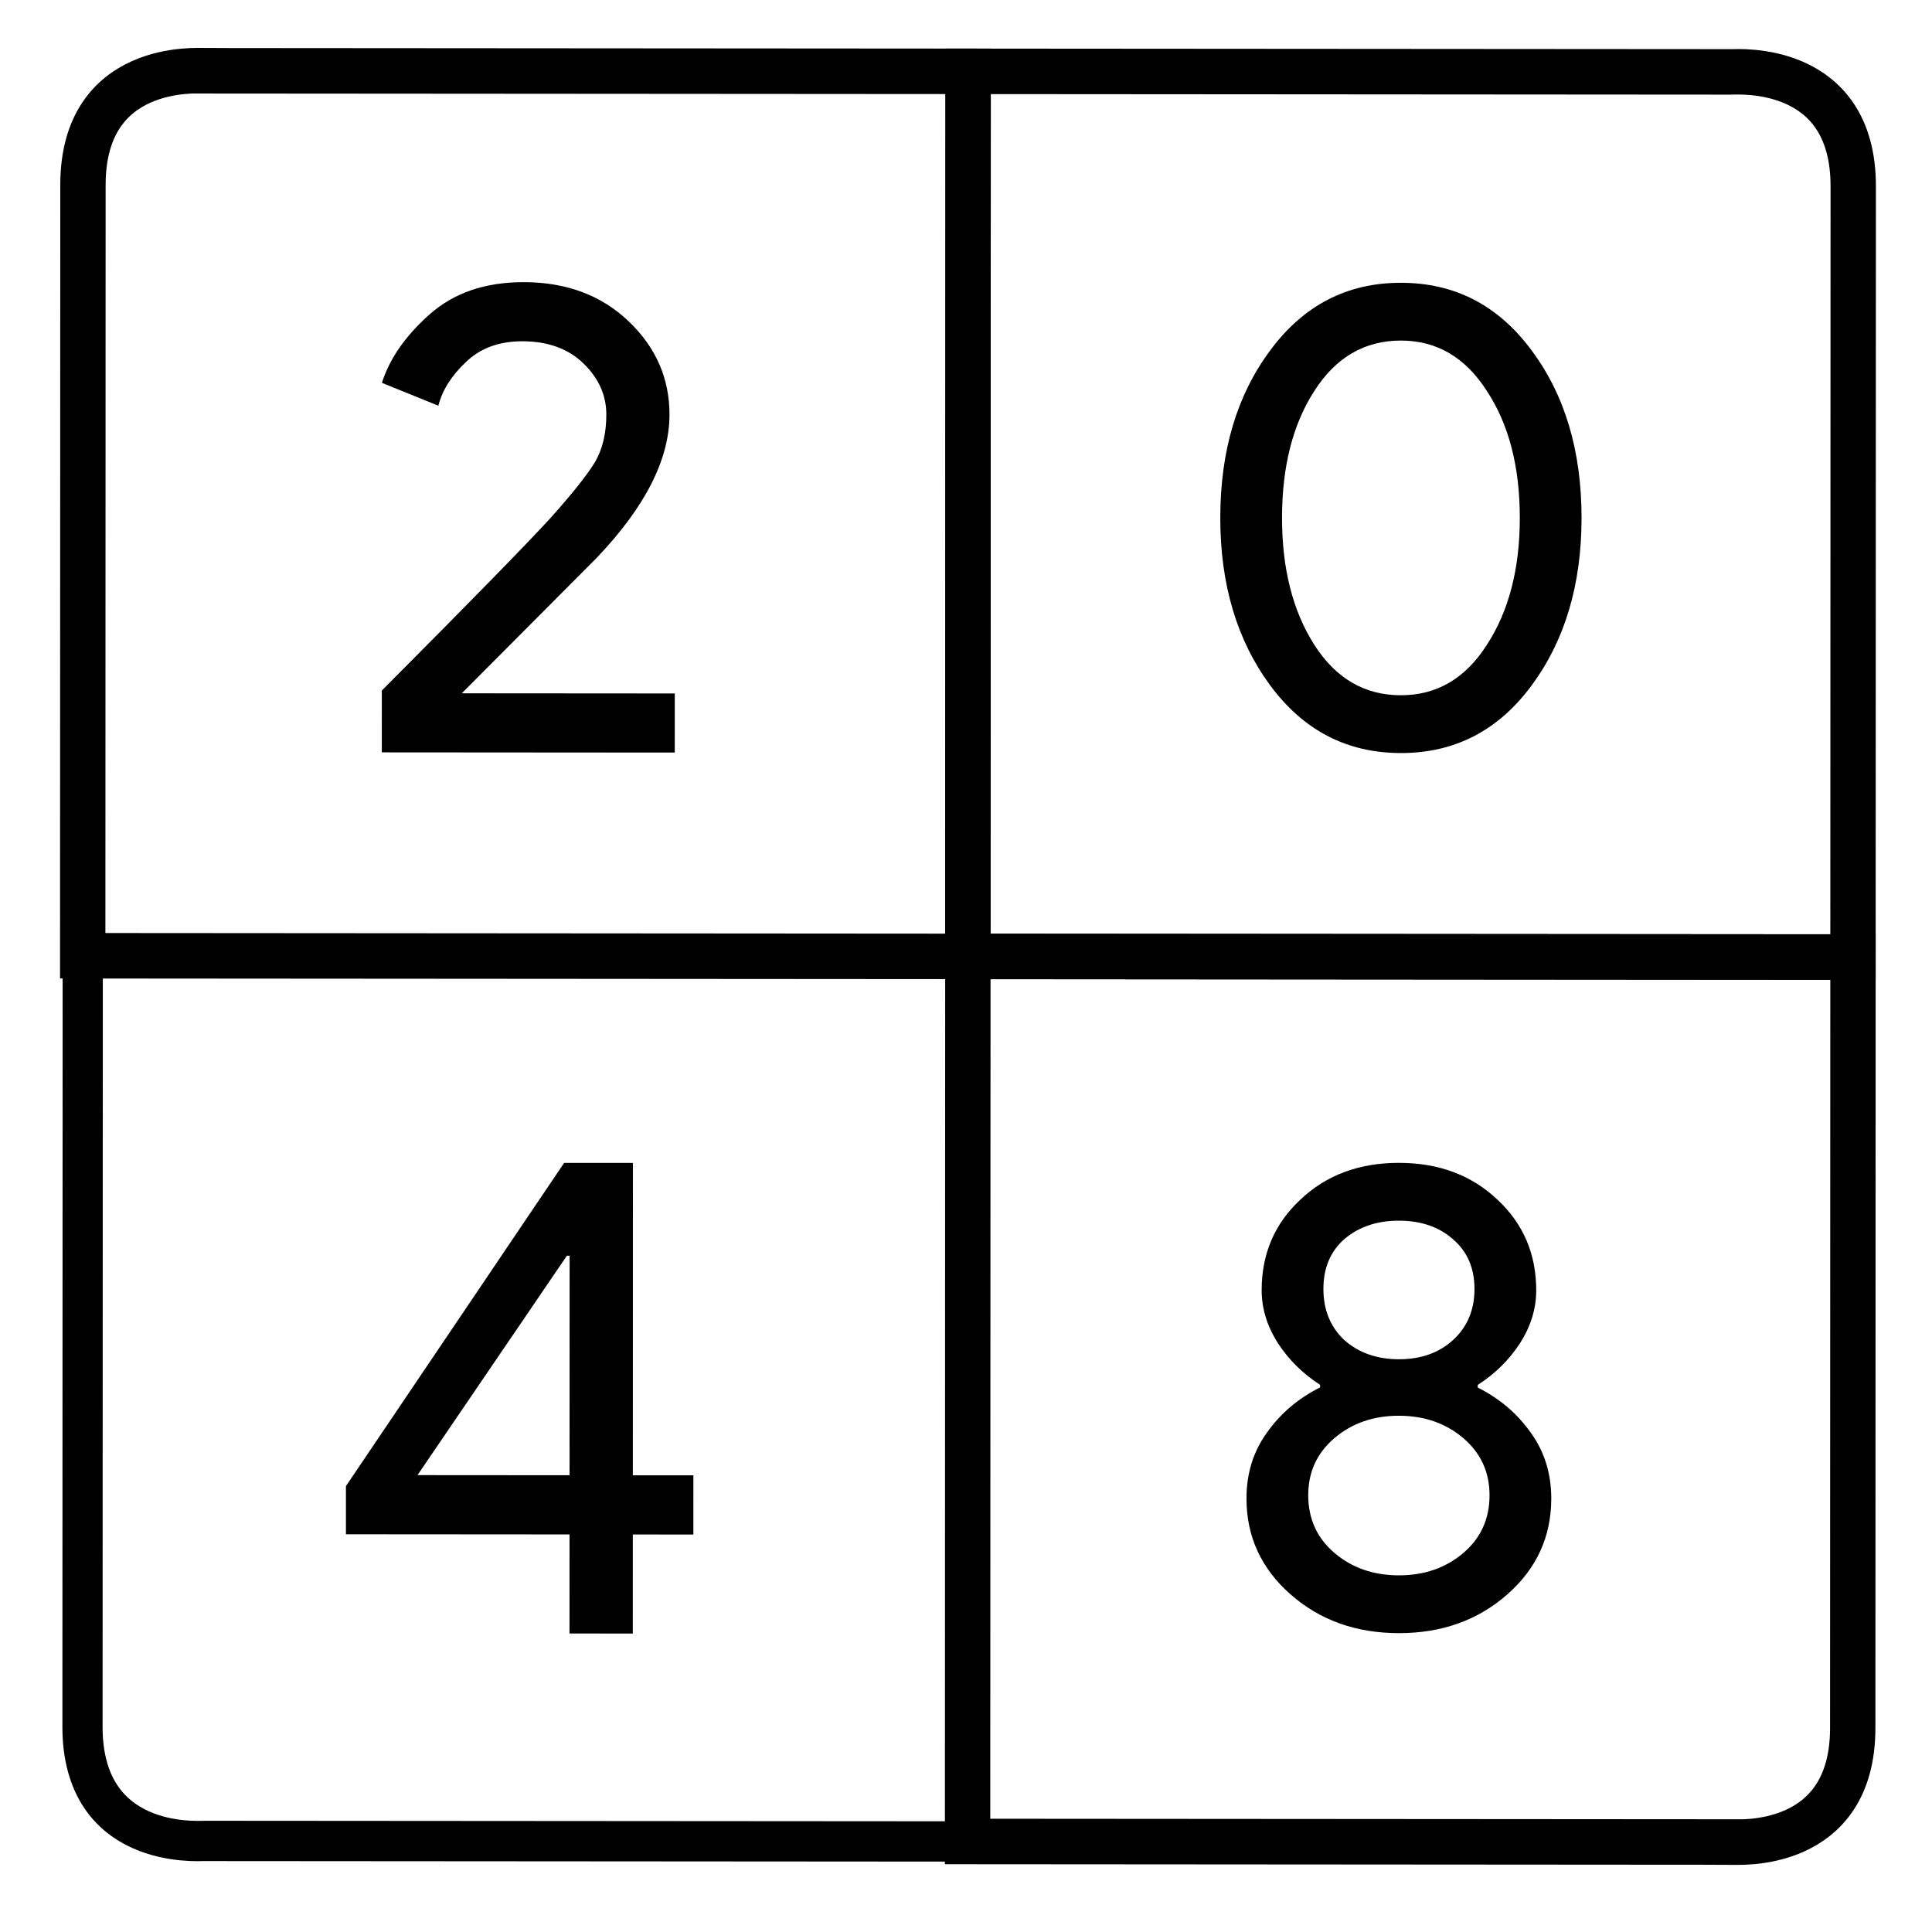 <?xml version="1.0" encoding="UTF-8" standalone="no"?>
<!-- Created with Inkscape (http://www.inkscape.org/) -->

<svg
   xmlns:osb="http://www.openswatchbook.org/uri/2009/osb"
   xmlns:dc="http://purl.org/dc/elements/1.1/"
   xmlns:cc="http://creativecommons.org/ns#"
   xmlns:rdf="http://www.w3.org/1999/02/22-rdf-syntax-ns#"
   xmlns:svg="http://www.w3.org/2000/svg"
   xmlns="http://www.w3.org/2000/svg"
   xmlns:xlink="http://www.w3.org/1999/xlink"
   xmlns:sodipodi="http://sodipodi.sourceforge.net/DTD/sodipodi-0.dtd"
   xmlns:inkscape="http://www.inkscape.org/namespaces/inkscape"
   width="48"
   height="48"
   id="svg5453"
   version="1.1"
   inkscape:version="0.48.5 r10040"
   sodipodi:docname="2048.svg">
  <sodipodi:namedview
     id="base"
     pagecolor="#5a5a5a"
     bordercolor="#666666"
     borderopacity="1.0"
     inkscape:pageopacity="0"
     inkscape:pageshadow="2"
     inkscape:zoom="5.6568543"
     inkscape:cx="-25.151287"
     inkscape:cy="30.030238"
     inkscape:document-units="px"
     inkscape:current-layer="g7486"
     showgrid="false"
     fit-margin-top="0"
     fit-margin-left="0"
     fit-margin-right="0"
     fit-margin-bottom="0"
     inkscape:window-width="1920"
     inkscape:window-height="1007"
     inkscape:window-x="0"
     inkscape:window-y="31"
     inkscape:window-maximized="1"
     inkscape:showpageshadow="false"
     borderlayer="true"
     showguides="false"
     showborder="true">
    <inkscape:grid
       id="grid4063"
       type="xygrid" />
    <sodipodi:guide
       id="guide4148"
       orientation="0,48"
       position="-89.459,45.161" />
    <sodipodi:guide
       id="guide4168"
       orientation="-48,0"
       position="48,2.6367188e-05" />
    <sodipodi:guide
       id="guide4170"
       orientation="0,-4"
       position="-105,4" />
    <sodipodi:guide
       id="guide4172"
       orientation="48,0"
       position="4.2167969e-05,48" />
    <sodipodi:guide
       id="guide4174"
       orientation="0,4"
       position="41,4" />
    <sodipodi:guide
       id="guide4176"
       orientation="-48,0"
       position="4,2.6367188e-05" />
    <sodipodi:guide
       id="guide4305"
       orientation="0,-48"
       position="-15,4" />
  </sodipodi:namedview>
  <defs
     id="defs5455">
    <linearGradient
       id="linearGradient5061"
       inkscape:collect="always">
      <stop
         id="stop5063"
         offset="0"
         style="stop-color:#f15400;stop-opacity:1" />
      <stop
         id="stop5065"
         offset="1"
         style="stop-color:#fa8c00;stop-opacity:1" />
    </linearGradient>
    <linearGradient
       inkscape:collect="always"
       id="linearGradient7106">
      <stop
         style="stop-color:#fe9501;stop-opacity:1"
         offset="0"
         id="stop7108" />
      <stop
         style="stop-color:#feb600;stop-opacity:1"
         offset="1"
         id="stop7110" />
    </linearGradient>
    <linearGradient
       gradientUnits="userSpaceOnUse"
       y2="146.964"
       x2="23.892"
       y1="265.837"
       x1="23.802"
       id="linearGradient4466"
       xlink:href="#linearGradient7106"
       inkscape:collect="always" />
    <linearGradient
       gradientUnits="userSpaceOnUse"
       y2="148.123"
       x2="21.17"
       y1="266.997"
       x1="22.548"
       id="linearGradient5059"
       xlink:href="#linearGradient5061"
       inkscape:collect="always" />
    <linearGradient
       y2="147.642"
       x2="3.419"
       y1="206.23"
       x1="5.234"
       gradientUnits="userSpaceOnUse"
       id="linearGradient4991"
       xlink:href="#linearGradient8467-5"
       inkscape:collect="always"
       gradientTransform="matrix(0.975,3.5329518e-5,3.5329493e-5,0.928,2.736,18.737)" />
    <linearGradient
       id="linearGradient4207"
       osb:paint="gradient">
      <stop
         style="stop-color:#3498db;stop-opacity:1;"
         offset="0"
         id="stop3371" />
      <stop
         style="stop-color:#3498db;stop-opacity:0;"
         offset="1"
         id="stop3373" />
    </linearGradient>
    <linearGradient
       id="linearGradient4422">
      <stop
         id="stop4424"
         offset="0"
         style="stop-color:#ff9300;stop-opacity:1" />
      <stop
         id="stop4426"
         offset="1"
         style="stop-color:#ffd702;stop-opacity:1" />
    </linearGradient>
    <linearGradient
       id="linearGradient8467-5">
      <stop
         id="stop8469-7"
         style="stop-color:#d3d3d3;stop-opacity:1"
         offset="0" />
      <stop
         id="stop8471-0"
         style="stop-color:#fcf9f9;stop-opacity:1"
         offset="1" />
    </linearGradient>
    <linearGradient
       gradientTransform="matrix(0.975,3.532961e-5,3.5329601e-5,0.928,3.003,18.782)"
       y2="206.292"
       x2="27.497"
       y1="263.933"
       x1="27.986"
       gradientUnits="userSpaceOnUse"
       id="linearGradient4309"
       xlink:href="#linearGradient8467-5"
       inkscape:collect="always" />
    <clipPath
       clipPathUnits="userSpaceOnUse"
       id="clipPath4523">
      <g
         id="g4525">
        <g
           style="fill:#000000;fill-opacity:0.353"
           transform="translate(-0.002,2.445)"
           id="g4527">
          <path
             sodipodi:nodetypes="ccccccc"
             inkscape:connector-curvature="0"
             id="path4529"
             d="m -20.442,157.88 46.543,0.035 -0.041,53.784 -53.948,-0.041 0.036,-46.848 c 0.006,-7.447 7.017,-6.93 7.41,-6.93 z"
             style="opacity:1;fill:#000000;fill-opacity:0.353;fill-rule:evenodd;stroke:none;stroke-width:2.764px;stroke-linecap:butt;stroke-linejoin:miter;stroke-opacity:1" />
          <path
             style="opacity:1;fill:#000000;fill-opacity:0.353;fill-rule:evenodd;stroke:none;stroke-width:2.764px;stroke-linecap:butt;stroke-linejoin:miter;stroke-opacity:1"
             d="m -20.523,265.448 46.543,0.035 0.041,-53.784 -53.948,-0.041 -0.036,46.848 c -0.006,7.447 7.007,6.941 7.399,6.941 z"
             id="path4531"
             inkscape:connector-curvature="0"
             sodipodi:nodetypes="ccccccc" />
          <path
             style="opacity:1;fill:#000000;fill-opacity:0.353;fill-rule:evenodd;stroke:none;stroke-width:2.764px;stroke-linecap:butt;stroke-linejoin:miter;stroke-opacity:1"
             d="m 72.645,157.951 -46.543,-0.035 -0.041,53.784 53.948,0.041 0.036,-46.848 c 0.006,-7.447 -7.007,-6.941 -7.399,-6.941 z"
             id="path4533"
             inkscape:connector-curvature="0"
             sodipodi:nodetypes="ccccccc" />
          <path
             sodipodi:nodetypes="ccccccc"
             inkscape:connector-curvature="0"
             id="path4535"
             d="m 72.563,265.519 -46.543,-0.035 0.041,-53.784 53.948,0.041 -0.036,46.848 c -0.006,7.447 -7.017,6.93 -7.41,6.93 z"
             style="opacity:1;fill:#000000;fill-opacity:0.353;fill-rule:evenodd;stroke:none;stroke-width:2.764px;stroke-linecap:butt;stroke-linejoin:miter;stroke-opacity:1" />
          <g
             transform="matrix(0.669,5.0807224e-4,-5.0660124e-4,0.667,47.721,71.056)"
             style="font-style:normal;font-weight:normal;font-size:61.215px;line-height:125%;font-family:sans-serif;letter-spacing:0px;word-spacing:0px;fill:#000000;fill-opacity:0.353;stroke:none;stroke-width:1px;stroke-linecap:butt;stroke-linejoin:miter;stroke-opacity:1"
             id="g4537">
            <path
               d="m -58.925,192.334 -26.69,0 0,-5.632 q 11.998,-12.059 15.365,-15.732 3,-3.367 4.04,-5.081 1.041,-1.775 1.041,-4.346 0,-2.632 -2.081,-4.652 -2.081,-2.02 -5.571,-2.02 -3.183,0 -5.142,1.898 -1.959,1.836 -2.51,3.979 l -5.142,-2.081 q 1.041,-3.306 4.346,-6.244 3.306,-2.938 8.57,-2.938 5.815,0 9.55,3.55 3.734,3.55 3.734,8.509 0,6.122 -6.672,13.1 l -12.243,12.304 19.405,0 0,5.387 z"
               style="font-style:normal;font-variant:normal;font-weight:normal;font-stretch:normal;font-family:'Product Sans';-inkscape-font-specification:'Product Sans';fill:#000000;fill-opacity:0.353"
               id="path4539"
               inkscape:connector-curvature="0" />
          </g>
          <g
             transform="matrix(0.654,4.9671872e-4,-4.9528059e-4,0.652,110.962,99.434)"
             style="font-style:normal;font-weight:normal;font-size:61.215px;line-height:125%;font-family:sans-serif;letter-spacing:0px;word-spacing:0px;fill:#000000;fill-opacity:0.353;stroke:none;stroke-width:1px;stroke-linecap:butt;stroke-linejoin:miter;stroke-opacity:1"
             id="g4541">
            <path
               d="m -77.159,146.998 q -4.652,6.305 -12.182,6.305 -7.529,0 -12.182,-6.305 -4.652,-6.305 -4.652,-15.61 0,-9.366 4.652,-15.61 4.652,-6.305 12.182,-6.305 7.529,0 12.182,6.305 4.652,6.244 4.652,15.61 0,9.305 -4.652,15.61 z m -12.182,0.918 q 5.02,0 8.019,-4.714 3.061,-4.714 3.061,-11.815 0,-7.162 -3.061,-11.815 -3,-4.714 -8.019,-4.714 -5.081,0 -8.08,4.714 -3,4.652 -3,11.815 0,7.101 3,11.815 3,4.714 8.08,4.714 z"
               style="font-style:normal;font-variant:normal;font-weight:normal;font-stretch:normal;font-family:'Product Sans';-inkscape-font-specification:'Product Sans';fill:#000000;fill-opacity:0.353"
               id="path4543"
               inkscape:connector-curvature="0" />
          </g>
          <g
             transform="matrix(0.685,5.1995703e-4,-5.1845164e-4,0.683,0.795,176.862)"
             style="font-style:normal;font-weight:normal;font-size:61.215px;line-height:125%;font-family:sans-serif;letter-spacing:0px;word-spacing:0px;fill:#000000;fill-opacity:0.353;stroke:none;stroke-width:1px;stroke-linecap:butt;stroke-linejoin:miter;stroke-opacity:1"
             id="g4545">
            <path
               d="m 7.129,111.247 -5.632,0 0,-8.815 -19.895,0 0,-4.285 19.405,-28.771 6.122,0 0,27.792 5.387,0 0,5.265 -5.387,0 0,8.815 z m -5.632,-14.08 0,-19.528 -0.245,0 -13.284,19.528 13.529,0 z"
               style="font-style:normal;font-variant:normal;font-weight:normal;font-stretch:normal;font-family:'Product Sans';-inkscape-font-specification:'Product Sans';fill:#000000;fill-opacity:0.353"
               id="path4547"
               inkscape:connector-curvature="0" />
          </g>
          <g
             transform="matrix(0.654,4.9671875e-4,-4.9528062e-4,0.652,-24.778,170.899)"
             style="font-style:normal;font-weight:normal;font-size:61.215px;line-height:125%;font-family:sans-serif;letter-spacing:0px;word-spacing:0px;fill:#000000;fill-opacity:0.353;stroke:none;stroke-width:1px;stroke-linecap:butt;stroke-linejoin:miter;stroke-opacity:1"
             id="g4549">
            <path
               d="m 128.068,121.951 q -4.101,3.612 -10.101,3.612 -5.999,0 -10.101,-3.612 -4.101,-3.612 -4.101,-8.937 0,-3.489 1.898,-6.122 1.898,-2.693 4.958,-4.224 l 0,-0.245 q -2.387,-1.53 -3.918,-3.857 -1.53,-2.387 -1.53,-4.958 0,-5.081 3.612,-8.448 3.612,-3.428 9.182,-3.428 5.571,0 9.182,3.428 3.612,3.367 3.612,8.448 0,2.571 -1.53,4.958 -1.53,2.326 -3.918,3.857 l 0,0.245 q 3.061,1.53 4.958,4.224 1.898,2.632 1.898,6.122 0,5.326 -4.101,8.937 z M 112.887,98.261 q 2.02,1.775 5.081,1.775 3.061,0 5.02,-1.775 2.02,-1.836 2.02,-4.775 0,-2.938 -2.02,-4.652 -1.959,-1.714 -5.02,-1.714 -3.061,0 -5.081,1.714 -1.959,1.714 -1.959,4.652 0,2.938 1.959,4.775 z m -0.918,19.834 q 2.449,2.081 5.999,2.081 3.55,0 5.999,-2.081 2.449,-2.081 2.449,-5.387 0,-3.244 -2.449,-5.326 -2.449,-2.081 -5.999,-2.081 -3.55,0 -5.999,2.081 -2.449,2.081 -2.449,5.326 0,3.306 2.449,5.387 z"
               style="font-style:normal;font-variant:normal;font-weight:normal;font-stretch:normal;font-family:'Product Sans';-inkscape-font-specification:'Product Sans';fill:#000000;fill-opacity:0.353"
               id="path4551"
               inkscape:connector-curvature="0" />
          </g>
        </g>
        <path
           sodipodi:nodetypes="ccccccc"
           inkscape:connector-curvature="0"
           id="path4553"
           d="m -20.442,157.88 46.543,0.035 -0.041,53.784 -53.948,-0.041 0.036,-46.848 c 0.006,-7.447 7.017,-6.93 7.41,-6.93 z"
           style="opacity:1;fill:url(#linearGradient4577);fill-opacity:1;fill-rule:evenodd;stroke:none;stroke-width:2.764px;stroke-linecap:butt;stroke-linejoin:miter;stroke-opacity:1" />
        <path
           style="opacity:1;fill:url(#linearGradient4579);fill-opacity:1;fill-rule:evenodd;stroke:none;stroke-width:2.764px;stroke-linecap:butt;stroke-linejoin:miter;stroke-opacity:1"
           d="m 72.645,157.951 -46.543,-0.035 -0.041,53.784 53.948,0.041 0.036,-46.848 c 0.006,-7.447 -7.007,-6.941 -7.399,-6.941 z"
           id="path4555"
           inkscape:connector-curvature="0"
           sodipodi:nodetypes="ccccccc" />
        <path
           sodipodi:nodetypes="ccccccc"
           inkscape:connector-curvature="0"
           id="path4557"
           d="m 72.563,265.519 -46.543,-0.035 0.041,-53.784 53.948,0.041 -0.036,46.848 c -0.006,7.447 -7.017,6.93 -7.41,6.93 z"
           style="opacity:1;fill:url(#linearGradient4581);fill-opacity:1;fill-rule:evenodd;stroke:none;stroke-width:2.764px;stroke-linecap:butt;stroke-linejoin:miter;stroke-opacity:1" />
        <g
           transform="matrix(0.669,5.0807224e-4,-5.0660124e-4,0.667,47.721,71.056)"
           style="font-style:normal;font-weight:normal;font-size:61.215px;line-height:125%;font-family:sans-serif;letter-spacing:0px;word-spacing:0px;fill:#000000;fill-opacity:0.81;stroke:none;stroke-width:1px;stroke-linecap:butt;stroke-linejoin:miter;stroke-opacity:1"
           id="g4559">
          <path
             d="m -58.925,192.334 -26.69,0 0,-5.632 q 11.998,-12.059 15.365,-15.732 3,-3.367 4.04,-5.081 1.041,-1.775 1.041,-4.346 0,-2.632 -2.081,-4.652 -2.081,-2.02 -5.571,-2.02 -3.183,0 -5.142,1.898 -1.959,1.836 -2.51,3.979 l -5.142,-2.081 q 1.041,-3.306 4.346,-6.244 3.306,-2.938 8.57,-2.938 5.815,0 9.55,3.55 3.734,3.55 3.734,8.509 0,6.122 -6.672,13.1 l -12.243,12.304 19.405,0 0,5.387 z"
             style="font-style:normal;font-variant:normal;font-weight:normal;font-stretch:normal;font-family:'Product Sans';-inkscape-font-specification:'Product Sans';fill:#000000;fill-opacity:0.81"
             id="path4561"
             inkscape:connector-curvature="0" />
        </g>
        <g
           transform="matrix(0.654,4.9671872e-4,-4.9528059e-4,0.652,110.962,99.434)"
           style="font-style:normal;font-weight:normal;font-size:61.215px;line-height:125%;font-family:sans-serif;letter-spacing:0px;word-spacing:0px;fill:#000000;fill-opacity:0.81;stroke:none;stroke-width:1px;stroke-linecap:butt;stroke-linejoin:miter;stroke-opacity:1"
           id="g4563">
          <path
             d="m -77.159,146.998 q -4.652,6.305 -12.182,6.305 -7.529,0 -12.182,-6.305 -4.652,-6.305 -4.652,-15.61 0,-9.366 4.652,-15.61 4.652,-6.305 12.182,-6.305 7.529,0 12.182,6.305 4.652,6.244 4.652,15.61 0,9.305 -4.652,15.61 z m -12.182,0.918 q 5.02,0 8.019,-4.714 3.061,-4.714 3.061,-11.815 0,-7.162 -3.061,-11.815 -3,-4.714 -8.019,-4.714 -5.081,0 -8.08,4.714 -3,4.652 -3,11.815 0,7.101 3,11.815 3,4.714 8.08,4.714 z"
             style="font-style:normal;font-variant:normal;font-weight:normal;font-stretch:normal;font-family:'Product Sans';-inkscape-font-specification:'Product Sans';fill:#ffffff;fill-opacity:0.81"
             id="path4565"
             inkscape:connector-curvature="0" />
        </g>
        <path
           sodipodi:nodetypes="ccccccc"
           inkscape:connector-curvature="0"
           id="path4567"
           d="m -20.523,265.448 46.543,0.035 0.041,-53.784 -53.948,-0.041 -0.036,46.848 c -0.006,7.447 7.007,6.941 7.399,6.941 z"
           style="opacity:1;fill:url(#linearGradient4583);fill-opacity:1;fill-rule:evenodd;stroke:none;stroke-width:2.764px;stroke-linecap:butt;stroke-linejoin:miter;stroke-opacity:1" />
        <g
           transform="matrix(0.685,5.1995703e-4,-5.1845164e-4,0.683,0.795,176.862)"
           style="font-style:normal;font-weight:normal;font-size:61.215px;line-height:125%;font-family:sans-serif;letter-spacing:0px;word-spacing:0px;fill:#000000;fill-opacity:0.81;stroke:none;stroke-width:1px;stroke-linecap:butt;stroke-linejoin:miter;stroke-opacity:1"
           id="g4569">
          <path
             d="m 7.129,111.247 -5.632,0 0,-8.815 -19.895,0 0,-4.285 19.405,-28.771 6.122,0 0,27.792 5.387,0 0,5.265 -5.387,0 0,8.815 z m -5.632,-14.08 0,-19.528 -0.245,0 -13.284,19.528 13.529,0 z"
             style="font-style:normal;font-variant:normal;font-weight:normal;font-stretch:normal;font-family:'Product Sans';-inkscape-font-specification:'Product Sans';fill:#ffffff;fill-opacity:0.81"
             id="path4571"
             inkscape:connector-curvature="0" />
        </g>
        <g
           transform="matrix(0.654,4.9671875e-4,-4.9528062e-4,0.652,-24.778,170.899)"
           style="font-style:normal;font-weight:normal;font-size:61.215px;line-height:125%;font-family:sans-serif;letter-spacing:0px;word-spacing:0px;fill:#000000;fill-opacity:0.81;stroke:none;stroke-width:1px;stroke-linecap:butt;stroke-linejoin:miter;stroke-opacity:1"
           id="g4573">
          <path
             d="m 128.068,121.951 q -4.101,3.612 -10.101,3.612 -5.999,0 -10.101,-3.612 -4.101,-3.612 -4.101,-8.937 0,-3.489 1.898,-6.122 1.898,-2.693 4.958,-4.224 l 0,-0.245 q -2.387,-1.53 -3.918,-3.857 -1.53,-2.387 -1.53,-4.958 0,-5.081 3.612,-8.448 3.612,-3.428 9.182,-3.428 5.571,0 9.182,3.428 3.612,3.367 3.612,8.448 0,2.571 -1.53,4.958 -1.53,2.326 -3.918,3.857 l 0,0.245 q 3.061,1.53 4.958,4.224 1.898,2.632 1.898,6.122 0,5.326 -4.101,8.937 z M 112.887,98.261 q 2.02,1.775 5.081,1.775 3.061,0 5.02,-1.775 2.02,-1.836 2.02,-4.775 0,-2.938 -2.02,-4.652 -1.959,-1.714 -5.02,-1.714 -3.061,0 -5.081,1.714 -1.959,1.714 -1.959,4.652 0,2.938 1.959,4.775 z m -0.918,19.834 q 2.449,2.081 5.999,2.081 3.55,0 5.999,-2.081 2.449,-2.081 2.449,-5.387 0,-3.244 -2.449,-5.326 -2.449,-2.081 -5.999,-2.081 -3.55,0 -5.999,2.081 -2.449,2.081 -2.449,5.326 0,3.306 2.449,5.387 z"
             style="font-style:normal;font-variant:normal;font-weight:normal;font-stretch:normal;font-family:'Product Sans';-inkscape-font-specification:'Product Sans';fill:#000000;fill-opacity:0.81"
             id="path4575"
             inkscape:connector-curvature="0" />
        </g>
      </g>
    </clipPath>
    <linearGradient
       inkscape:collect="always"
       xlink:href="#linearGradient8467-5"
       id="linearGradient4577"
       gradientUnits="userSpaceOnUse"
       gradientTransform="matrix(0.975,3.5329518e-5,3.5329493e-5,0.928,2.736,18.737)"
       x1="5.234"
       y1="206.23"
       x2="3.419"
       y2="147.642" />
    <linearGradient
       inkscape:collect="always"
       xlink:href="#linearGradient5061"
       id="linearGradient4579"
       gradientUnits="userSpaceOnUse"
       gradientTransform="matrix(0.975,3.5329651e-5,3.5329642e-5,0.928,2.893,18.488)"
       x1="28.345"
       y1="236.009"
       x2="27.538"
       y2="155.371" />
    <linearGradient
       inkscape:collect="always"
       xlink:href="#linearGradient8467-5"
       id="linearGradient4581"
       gradientUnits="userSpaceOnUse"
       gradientTransform="matrix(0.975,3.532961e-5,3.5329601e-5,0.928,3.003,18.782)"
       x1="27.986"
       y1="263.933"
       x2="27.497"
       y2="206.292" />
    <linearGradient
       inkscape:collect="always"
       xlink:href="#linearGradient5061"
       id="linearGradient4583"
       gradientUnits="userSpaceOnUse"
       gradientTransform="matrix(0.975,3.5329842e-5,3.5329833e-5,0.928,2.736,18.78)"
       x1="-0.485"
       y1="266.767"
       x2="-3.976"
       y2="208.511" />
  </defs>
  <g
     transform="translate(-384.571,-499.798)"
     id="layer1"
     inkscape:groupmode="layer"
     inkscape:label="Capa 1">
    <g
       transform="matrix(1.338,-0.32,0.32,1.338,-356.737,-37.003)"
       id="g4470">
      <g
         transform="matrix(0.262,0.026,-0.026,0.262,404.047,465.901)"
         id="g7486">
        <g
           transform="translate(-0.075,0.546)"
           id="g7427" />
        <g
           transform="matrix(0.988,0.135,-0.135,0.991,25.55,-23.97)"
           id="g4236">
          <g
             transform="matrix(1.081,0,0,1.081,160.145,-15.53)"
             id="g5130">
            <g
               transform="matrix(1.044,0,0,1.044,-2.159,-11.709)"
               id="g4198">
              <g
                 id="g5622">
                <g
                   style="fill:#000000;fill-opacity:0.353"
                   transform="translate(-0.002,2.445)"
                   id="g4204" />
                <path
                   sodipodi:nodetypes="ccccccc"
                   inkscape:connector-curvature="0"
                   id="path4271-0"
                   d="m -20.442,157.88 46.543,0.035 -0.041,53.784 -53.948,-0.041 0.036,-46.848 c 0.006,-7.447 7.017,-6.93 7.41,-6.93 z"
                   style="opacity:1;fill:none;fill-opacity:1;fill-rule:evenodd;stroke:#000000;stroke-width:2.764px;stroke-linecap:butt;stroke-linejoin:miter;stroke-opacity:1" />
                <path
                   style="opacity:1;fill:none;fill-opacity:1;fill-rule:evenodd;stroke:#000000;stroke-width:2.764px;stroke-linecap:butt;stroke-linejoin:miter;stroke-opacity:1"
                   d="m 72.645,157.951 -46.543,-0.035 -0.041,53.784 53.948,0.041 0.036,-46.848 c 0.006,-7.447 -7.007,-6.941 -7.399,-6.941 z"
                   id="path4271-0-9"
                   inkscape:connector-curvature="0"
                   sodipodi:nodetypes="ccccccc" />
                <path
                   sodipodi:nodetypes="ccccccc"
                   inkscape:connector-curvature="0"
                   id="path4271-4"
                   d="m 72.563,265.519 -46.543,-0.035 0.041,-53.784 53.948,0.041 -0.036,46.848 c -0.006,7.447 -7.017,6.93 -7.41,6.93 z"
                   style="opacity:1;fill:none;fill-opacity:1;fill-rule:evenodd;stroke:#000000;stroke-width:2.764px;stroke-linecap:butt;stroke-linejoin:miter;stroke-opacity:1" />
                <g
                   transform="matrix(0.669,5.0807224e-4,-5.0660124e-4,0.667,47.721,71.056)"
                   style="font-style:normal;font-weight:normal;font-size:61.215px;line-height:125%;font-family:sans-serif;letter-spacing:0px;word-spacing:0px;fill:#000000;fill-opacity:1;stroke:none;stroke-width:1px;stroke-linecap:butt;stroke-linejoin:miter;stroke-opacity:1"
                   id="text5594">
                  <path
                     d="m -58.925,192.334 -26.69,0 0,-5.632 q 11.998,-12.059 15.365,-15.732 3,-3.367 4.04,-5.081 1.041,-1.775 1.041,-4.346 0,-2.632 -2.081,-4.652 -2.081,-2.02 -5.571,-2.02 -3.183,0 -5.142,1.898 -1.959,1.836 -2.51,3.979 l -5.142,-2.081 q 1.041,-3.306 4.346,-6.244 3.306,-2.938 8.57,-2.938 5.815,0 9.55,3.55 3.734,3.55 3.734,8.509 0,6.122 -6.672,13.1 l -12.243,12.304 19.405,0 0,5.387 z"
                     style="font-style:normal;font-variant:normal;font-weight:normal;font-stretch:normal;font-family:Product Sans;-inkscape-font-specification:Product Sans;fill:#000000;fill-opacity:1"
                     id="path5620"
                     inkscape:connector-curvature="0" />
                </g>
                <g
                   transform="matrix(0.654,4.9671872e-4,-4.9528059e-4,0.652,110.962,99.434)"
                   style="font-style:normal;font-weight:normal;font-size:61.215px;line-height:125%;font-family:sans-serif;letter-spacing:0px;word-spacing:0px;fill:#000000;fill-opacity:1;stroke:none;stroke-width:1px;stroke-linecap:butt;stroke-linejoin:miter;stroke-opacity:1"
                   id="text5598">
                  <path
                     d="m -77.159,146.998 q -4.652,6.305 -12.182,6.305 -7.529,0 -12.182,-6.305 -4.652,-6.305 -4.652,-15.61 0,-9.366 4.652,-15.61 4.652,-6.305 12.182,-6.305 7.529,0 12.182,6.305 4.652,6.244 4.652,15.61 0,9.305 -4.652,15.61 z m -12.182,0.918 q 5.02,0 8.019,-4.714 3.061,-4.714 3.061,-11.815 0,-7.162 -3.061,-11.815 -3,-4.714 -8.019,-4.714 -5.081,0 -8.08,4.714 -3,4.652 -3,11.815 0,7.101 3,11.815 3,4.714 8.08,4.714 z"
                     style="font-style:normal;font-variant:normal;font-weight:normal;font-stretch:normal;font-family:Product Sans;-inkscape-font-specification:Product Sans;fill:#000000;fill-opacity:1"
                     id="path5617"
                     inkscape:connector-curvature="0" />
                </g>
                <path
                   sodipodi:nodetypes="ccccccc"
                   inkscape:connector-curvature="0"
                   id="path4271"
                   d="m -20.523,265.448 46.543,0.035 0.041,-53.784 -53.948,-0.041 -0.036,46.848 c -0.006,7.447 7.007,6.941 7.399,6.941 z"
                   style="opacity:1;fill:none;fill-opacity:1;fill-rule:evenodd;stroke:#000000;stroke-width:2.449;stroke-linecap:butt;stroke-linejoin:miter;stroke-opacity:1;stroke-miterlimit:4;stroke-dasharray:none" />
                <g
                   transform="matrix(0.685,5.1995703e-4,-5.1845164e-4,0.683,0.795,176.862)"
                   style="font-style:normal;font-weight:normal;font-size:61.215px;line-height:125%;font-family:sans-serif;letter-spacing:0px;word-spacing:0px;fill:#000000;fill-opacity:1;stroke:none;stroke-width:1px;stroke-linecap:butt;stroke-linejoin:miter;stroke-opacity:1"
                   id="text5602">
                  <path
                     d="m 7.129,111.247 -5.632,0 0,-8.815 -19.895,0 0,-4.285 19.405,-28.771 6.122,0 0,27.792 5.387,0 0,5.265 -5.387,0 0,8.815 z m -5.632,-14.08 0,-19.528 -0.245,0 -13.284,19.528 13.529,0 z"
                     style="font-style:normal;font-variant:normal;font-weight:normal;font-stretch:normal;font-family:Product Sans;-inkscape-font-specification:Product Sans;fill:#000000;fill-opacity:1"
                     id="path5614"
                     inkscape:connector-curvature="0" />
                </g>
                <g
                   transform="matrix(0.654,4.9671875e-4,-4.9528062e-4,0.652,-24.778,170.899)"
                   style="font-style:normal;font-weight:normal;font-size:61.215px;line-height:125%;font-family:sans-serif;letter-spacing:0px;word-spacing:0px;fill:#000000;fill-opacity:1;stroke:none;stroke-width:1px;stroke-linecap:butt;stroke-linejoin:miter;stroke-opacity:1"
                   id="text5606">
                  <path
                     d="m 128.068,121.951 q -4.101,3.612 -10.101,3.612 -5.999,0 -10.101,-3.612 -4.101,-3.612 -4.101,-8.937 0,-3.489 1.898,-6.122 1.898,-2.693 4.958,-4.224 l 0,-0.245 q -2.387,-1.53 -3.918,-3.857 -1.53,-2.387 -1.53,-4.958 0,-5.081 3.612,-8.448 3.612,-3.428 9.182,-3.428 5.571,0 9.182,3.428 3.612,3.367 3.612,8.448 0,2.571 -1.53,4.958 -1.53,2.326 -3.918,3.857 l 0,0.245 q 3.061,1.53 4.958,4.224 1.898,2.632 1.898,6.122 0,5.326 -4.101,8.937 z M 112.887,98.261 q 2.02,1.775 5.081,1.775 3.061,0 5.02,-1.775 2.02,-1.836 2.02,-4.775 0,-2.938 -2.02,-4.652 -1.959,-1.714 -5.02,-1.714 -3.061,0 -5.081,1.714 -1.959,1.714 -1.959,4.652 0,2.938 1.959,4.775 z m -0.918,19.834 q 2.449,2.081 5.999,2.081 3.55,0 5.999,-2.081 2.449,-2.081 2.449,-5.387 0,-3.244 -2.449,-5.326 -2.449,-2.081 -5.999,-2.081 -3.55,0 -5.999,2.081 -2.449,2.081 -2.449,5.326 0,3.306 2.449,5.387 z"
                     style="font-style:normal;font-variant:normal;font-weight:normal;font-stretch:normal;font-family:Product Sans;-inkscape-font-specification:Product Sans;fill:#000000;fill-opacity:1"
                     id="path5611"
                     inkscape:connector-curvature="0" />
                </g>
              </g>
            </g>
          </g>
        </g>
      </g>
    </g>
  </g>
</svg>

